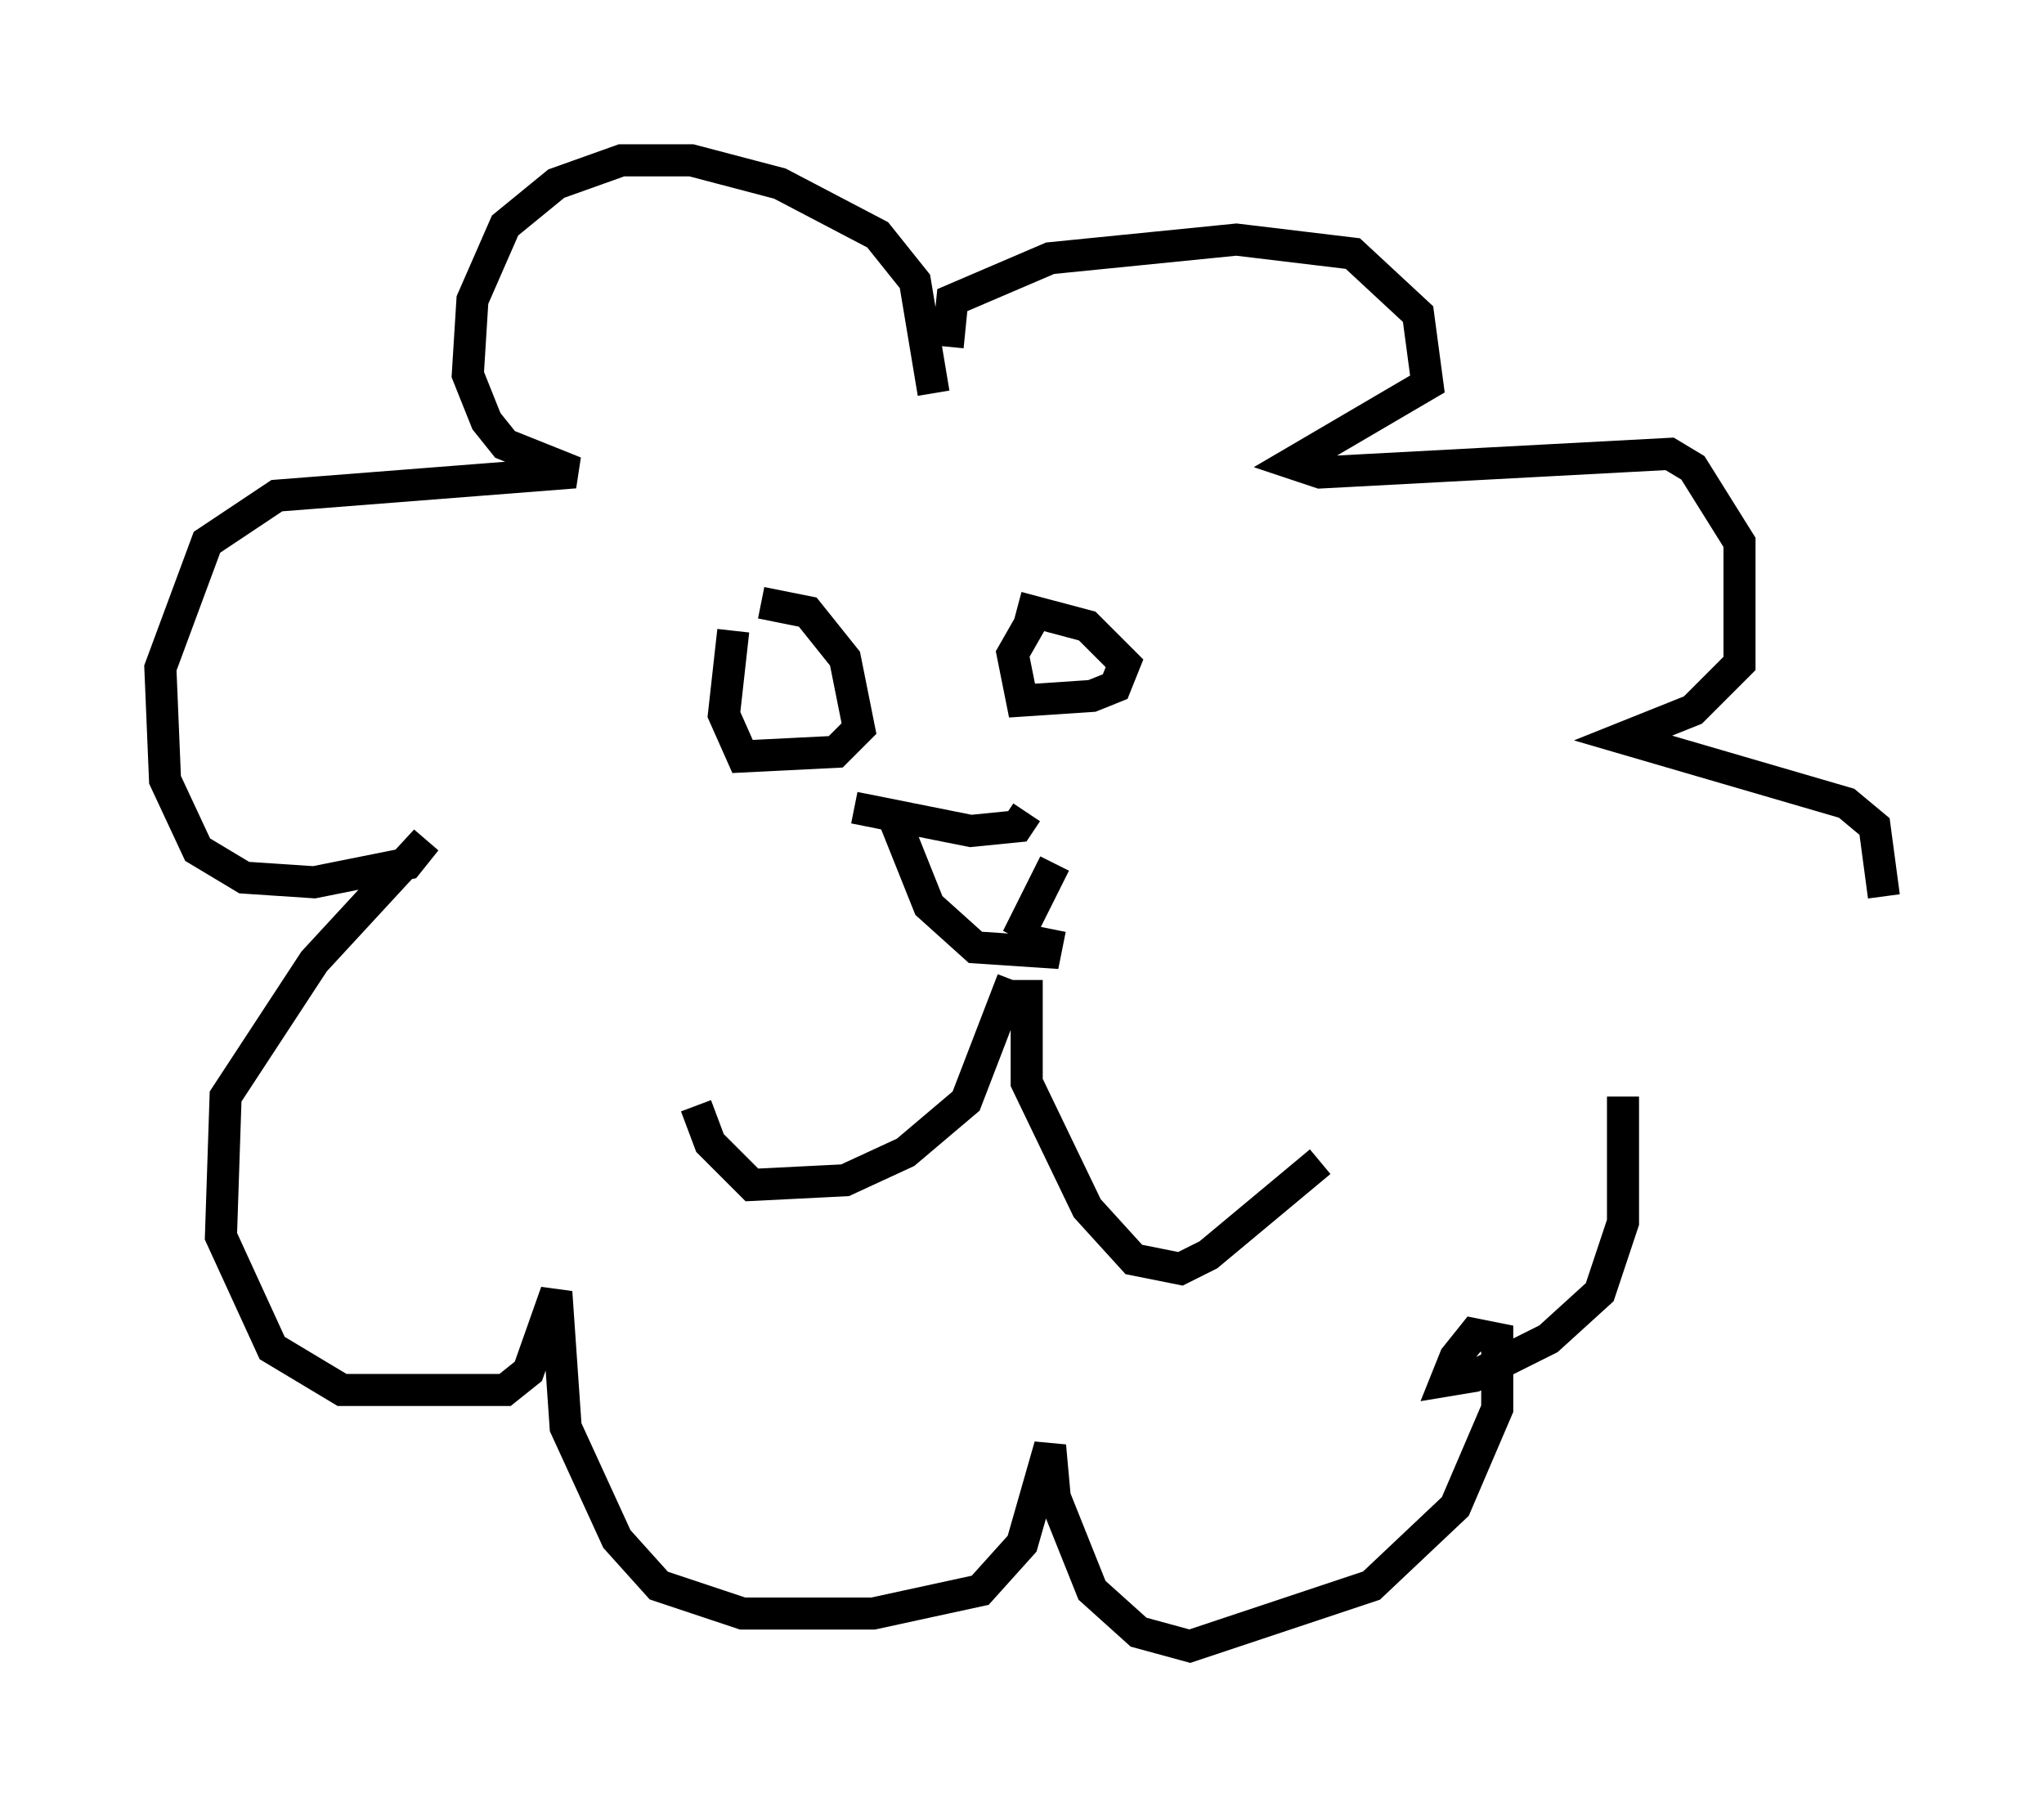 <?xml version="1.0" encoding="utf-8" ?>
<svg baseProfile="full" height="56.335" version="1.1" width="63.743" xmlns="http://www.w3.org/2000/svg" xmlns:ev="http://www.w3.org/2001/xml-events" xmlns:xlink="http://www.w3.org/1999/xlink"><defs /><rect fill="white" height="56.335" width="63.743" x="0" y="0" /><path d="M23.011, 19.089 m0.726, -0.291 l1.453, 0.291 1.162, 1.453 l0.436, 2.179 -0.726, 0.726 l-2.905, 0.145 -0.581, -1.307 l0.291, -2.615 m8.86, -0.726 l2.179, 0.581 1.162, 1.162 l-0.291, 0.726 -0.726, 0.291 l-2.179, 0.145 -0.291, -1.453 l0.581, -1.017 m-5.52, 5.81 l3.631, 0.726 1.453, -0.145 l0.291, -0.436 m-4.212, 0.0 l1.162, 2.905 1.453, 1.307 l2.179, 0.145 0.145, -0.726 m0.145, -2.034 l-1.162, 2.324 m-0.145, 1.307 l-1.453, 3.777 -1.888, 1.598 l-1.888, 0.872 -2.905, 0.145 l-1.307, -1.307 -0.436, -1.162 m10.313, -3.922 l0.0, 3.196 1.888, 3.922 l1.453, 1.598 1.453, 0.291 l0.872, -0.436 3.486, -2.905 m-12.056, -23.966 l-0.581, -3.486 -1.162, -1.453 l-3.05, -1.598 -2.76, -0.726 l-2.179, 0.0 -2.034, 0.726 l-1.598, 1.307 -1.017, 2.324 l-0.145, 2.324 0.581, 1.453 l0.581, 0.726 2.179, 0.872 l-9.296, 0.726 -2.179, 1.453 l-1.453, 3.922 0.145, 3.486 l1.017, 2.179 1.453, 0.872 l2.179, 0.145 2.905, -0.581 l0.581, -0.726 -3.486, 3.777 l-2.76, 4.212 -0.145, 4.358 l1.598, 3.486 2.179, 1.307 l5.084, 0.0 0.726, -0.581 l0.872, -2.469 0.291, 4.212 l1.598, 3.486 1.307, 1.453 l2.615, 0.872 4.067, 0.0 l3.341, -0.726 1.307, -1.453 l0.872, -3.05 0.145, 1.598 l1.162, 2.905 1.453, 1.307 l1.598, 0.436 5.665, -1.888 l2.615, -2.469 1.307, -3.05 l0.0, -2.179 -0.726, -0.145 l-0.581, 0.726 -0.291, 0.726 l0.872, -0.145 2.324, -1.162 l1.598, -1.453 0.726, -2.179 l0.0, -3.922 m-21.061, -23.385 l0.145, -1.453 3.05, -1.307 l5.81, -0.581 3.631, 0.436 l2.034, 1.888 0.291, 2.179 l-4.212, 2.469 0.872, 0.291 l10.894, -0.581 0.726, 0.436 l1.453, 2.324 0.0, 3.777 l-1.453, 1.453 -2.179, 0.872 l6.972, 2.034 0.872, 0.726 l0.291, 2.179 " fill="none" stroke="black" stroke-width="1" /></svg>